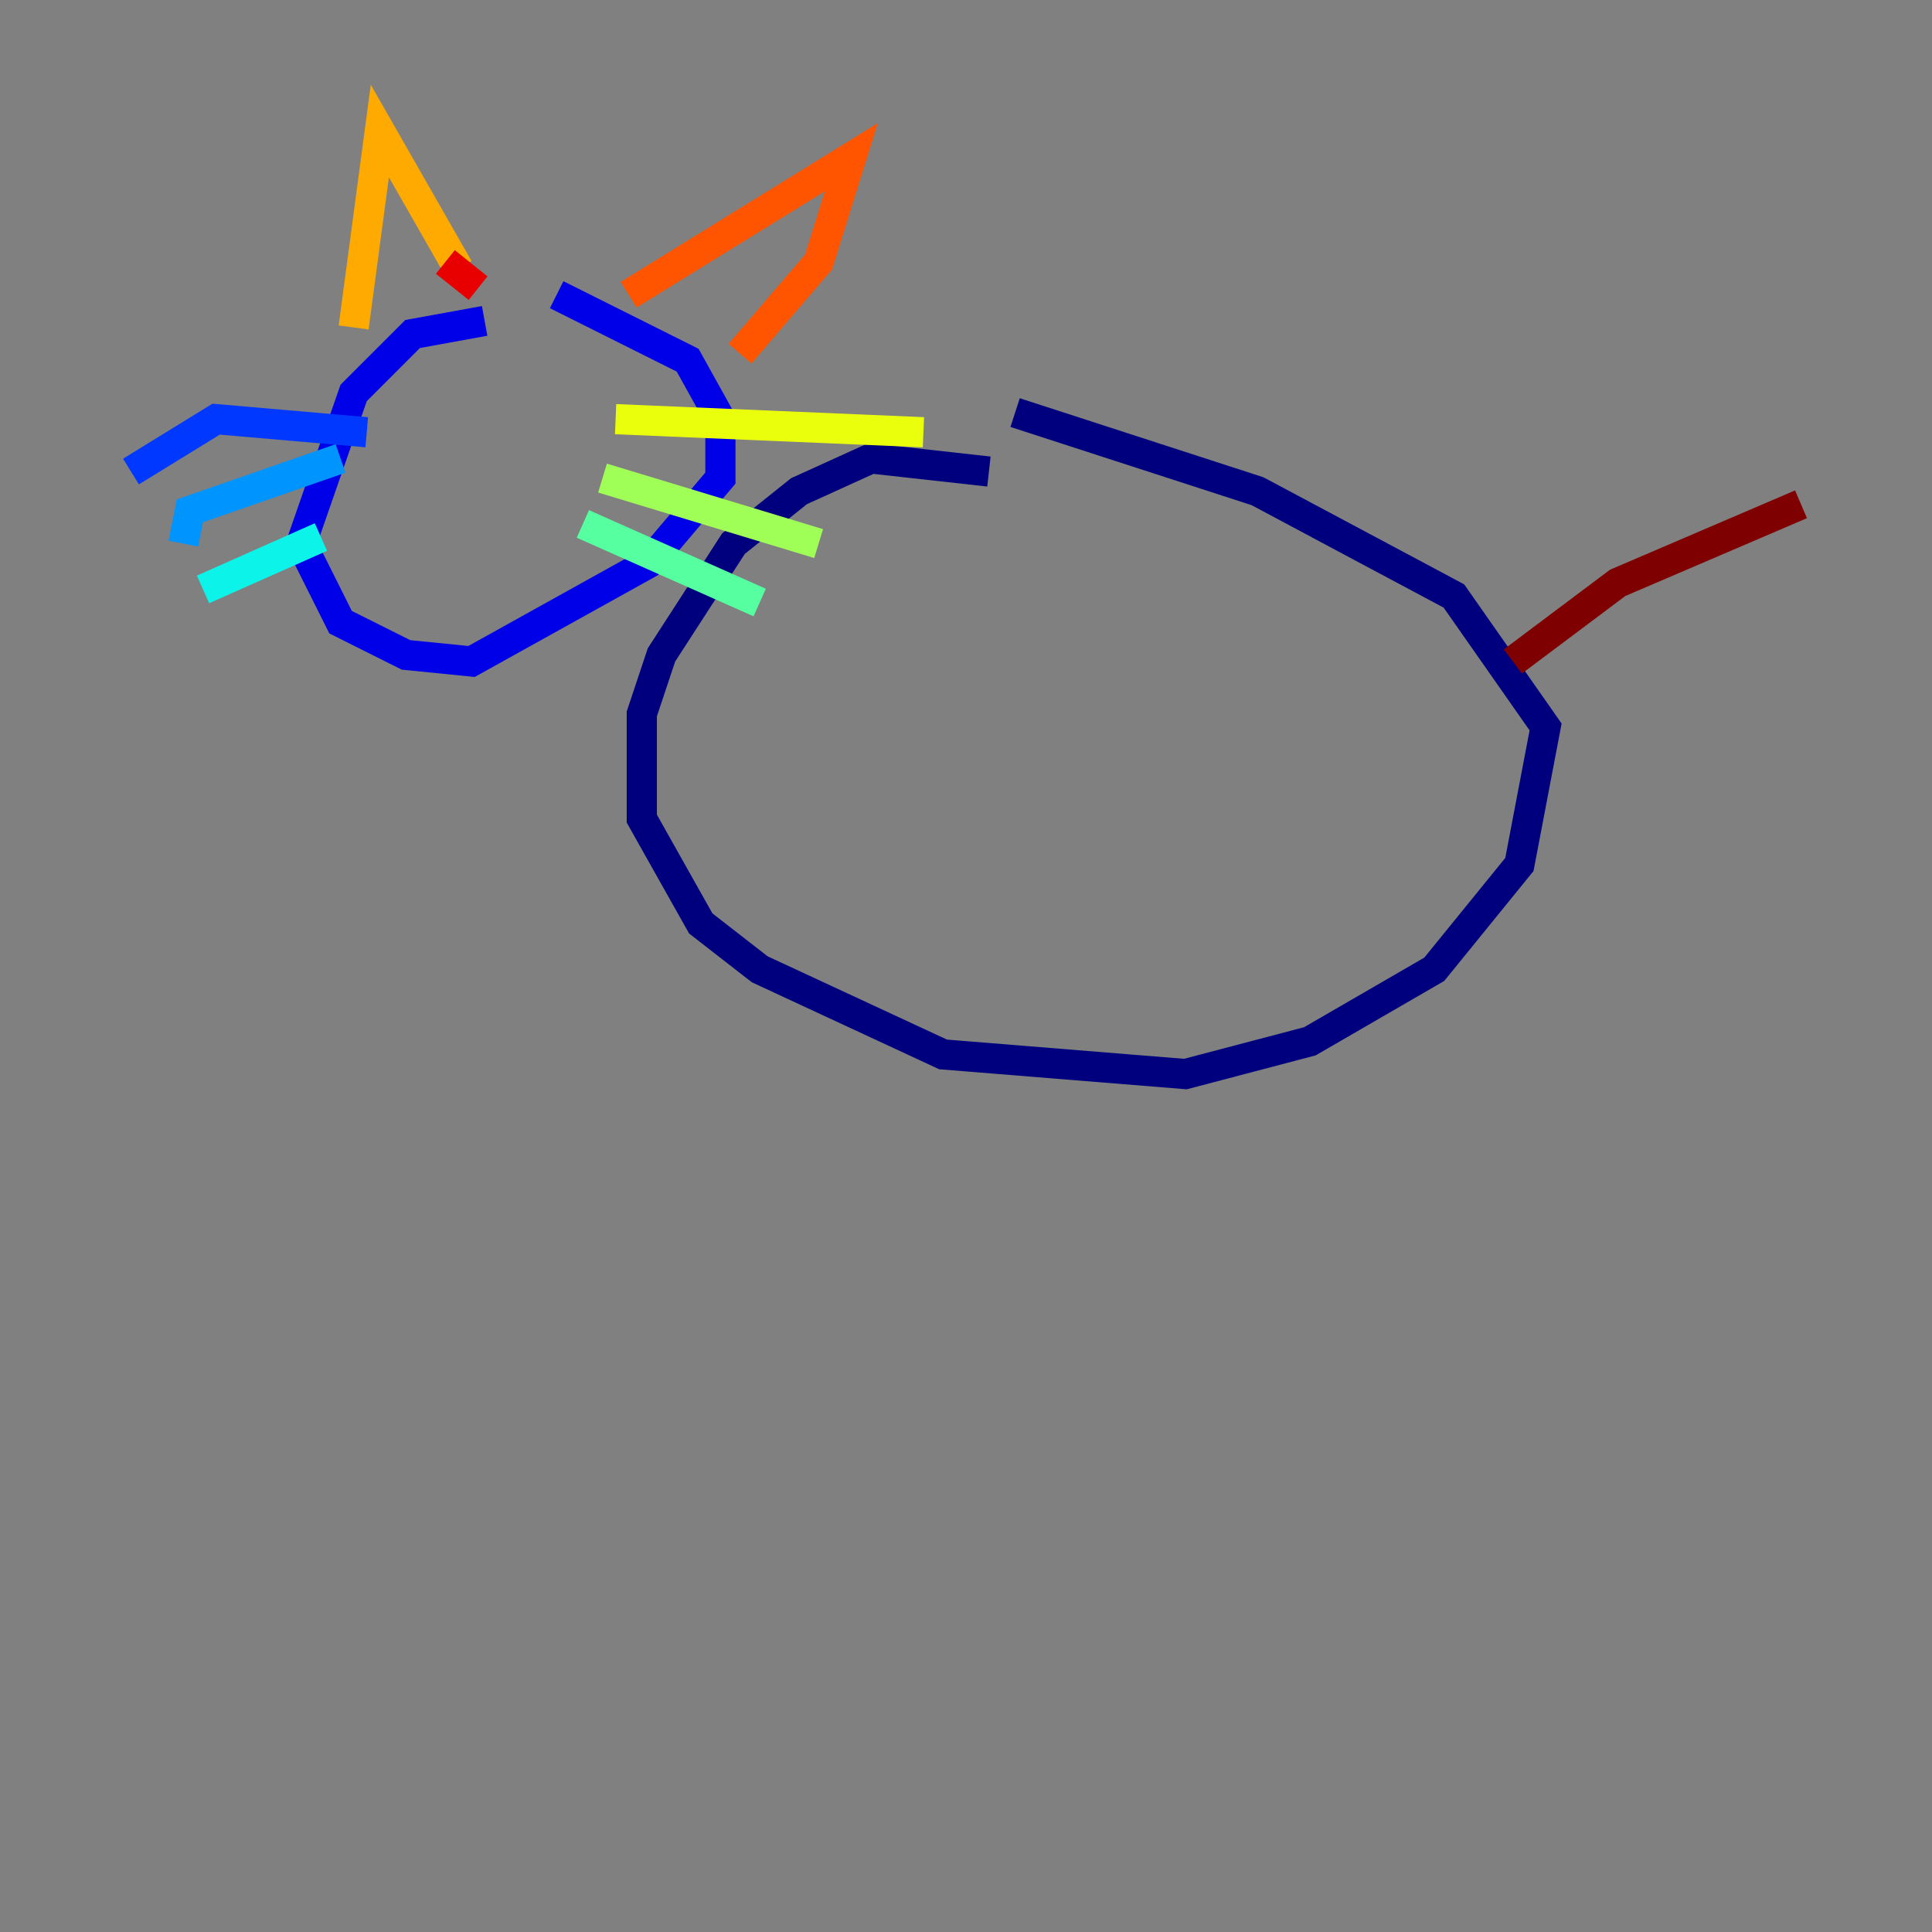 <?xml version="1.0" encoding="utf-8" ?>
<svg baseProfile="tiny" height="128" version="1.2" viewBox="0,0,128,128" width="128" xmlns="http://www.w3.org/2000/svg" xmlns:ev="http://www.w3.org/2001/xml-events" xmlns:xlink="http://www.w3.org/1999/xlink"><rect x="0" y="0" width="128" height="128" fill="#808080" stroke="none"/><defs /><polyline fill="none" points="65.519,31.241 57.709,30.373 52.936,32.542 48.597,36.014 43.824,43.39 42.522,47.295 42.522,54.237 46.427,61.18 50.332,64.217 62.481,69.858 78.536,71.159 86.78,68.99 95.024,64.217 100.664,57.275 102.4,48.163 96.325,39.485 83.308,32.542 67.254,27.336" stroke="#00007f" stroke-width="2" /><polyline fill="none" points="32.108,21.261 27.336,22.129 23.43,26.034 19.959,36.014 22.563,41.22 26.902,43.39 31.241,43.824 42.956,37.315 47.729,31.675 47.729,27.77 45.559,23.864 36.881,19.525" stroke="#0000e8" stroke-width="2" /><polyline fill="none" points="24.298,28.637 14.319,27.77 8.678,31.241" stroke="#0038ff" stroke-width="2" /><polyline fill="none" points="22.563,30.373 12.583,33.844 12.149,36.014" stroke="#0094ff" stroke-width="2" /><polyline fill="none" points="21.261,35.58 13.451,39.051" stroke="#0cf4ea" stroke-width="2" /><polyline fill="none" points="38.617,34.712 50.332,39.919" stroke="#56ffa0" stroke-width="2" /><polyline fill="none" points="39.919,31.675 54.237,36.014" stroke="#a0ff56" stroke-width="2" /><polyline fill="none" points="40.786,27.77 61.18,28.637" stroke="#eaff0c" stroke-width="2" /><polyline fill="none" points="23.43,21.695 25.166,8.678 30.373,17.79" stroke="#ffaa00" stroke-width="2" /><polyline fill="none" points="41.654,19.525 56.407,10.414 54.237,17.356 49.031,23.43" stroke="#ff5500" stroke-width="2" /><polyline fill="none" points="29.505,17.356 31.675,19.091" stroke="#e80000" stroke-width="2" /><polyline fill="none" points="100.231,43.824 107.173,38.617 119.322,33.41" stroke="#7f0000" stroke-width="2" /></svg>